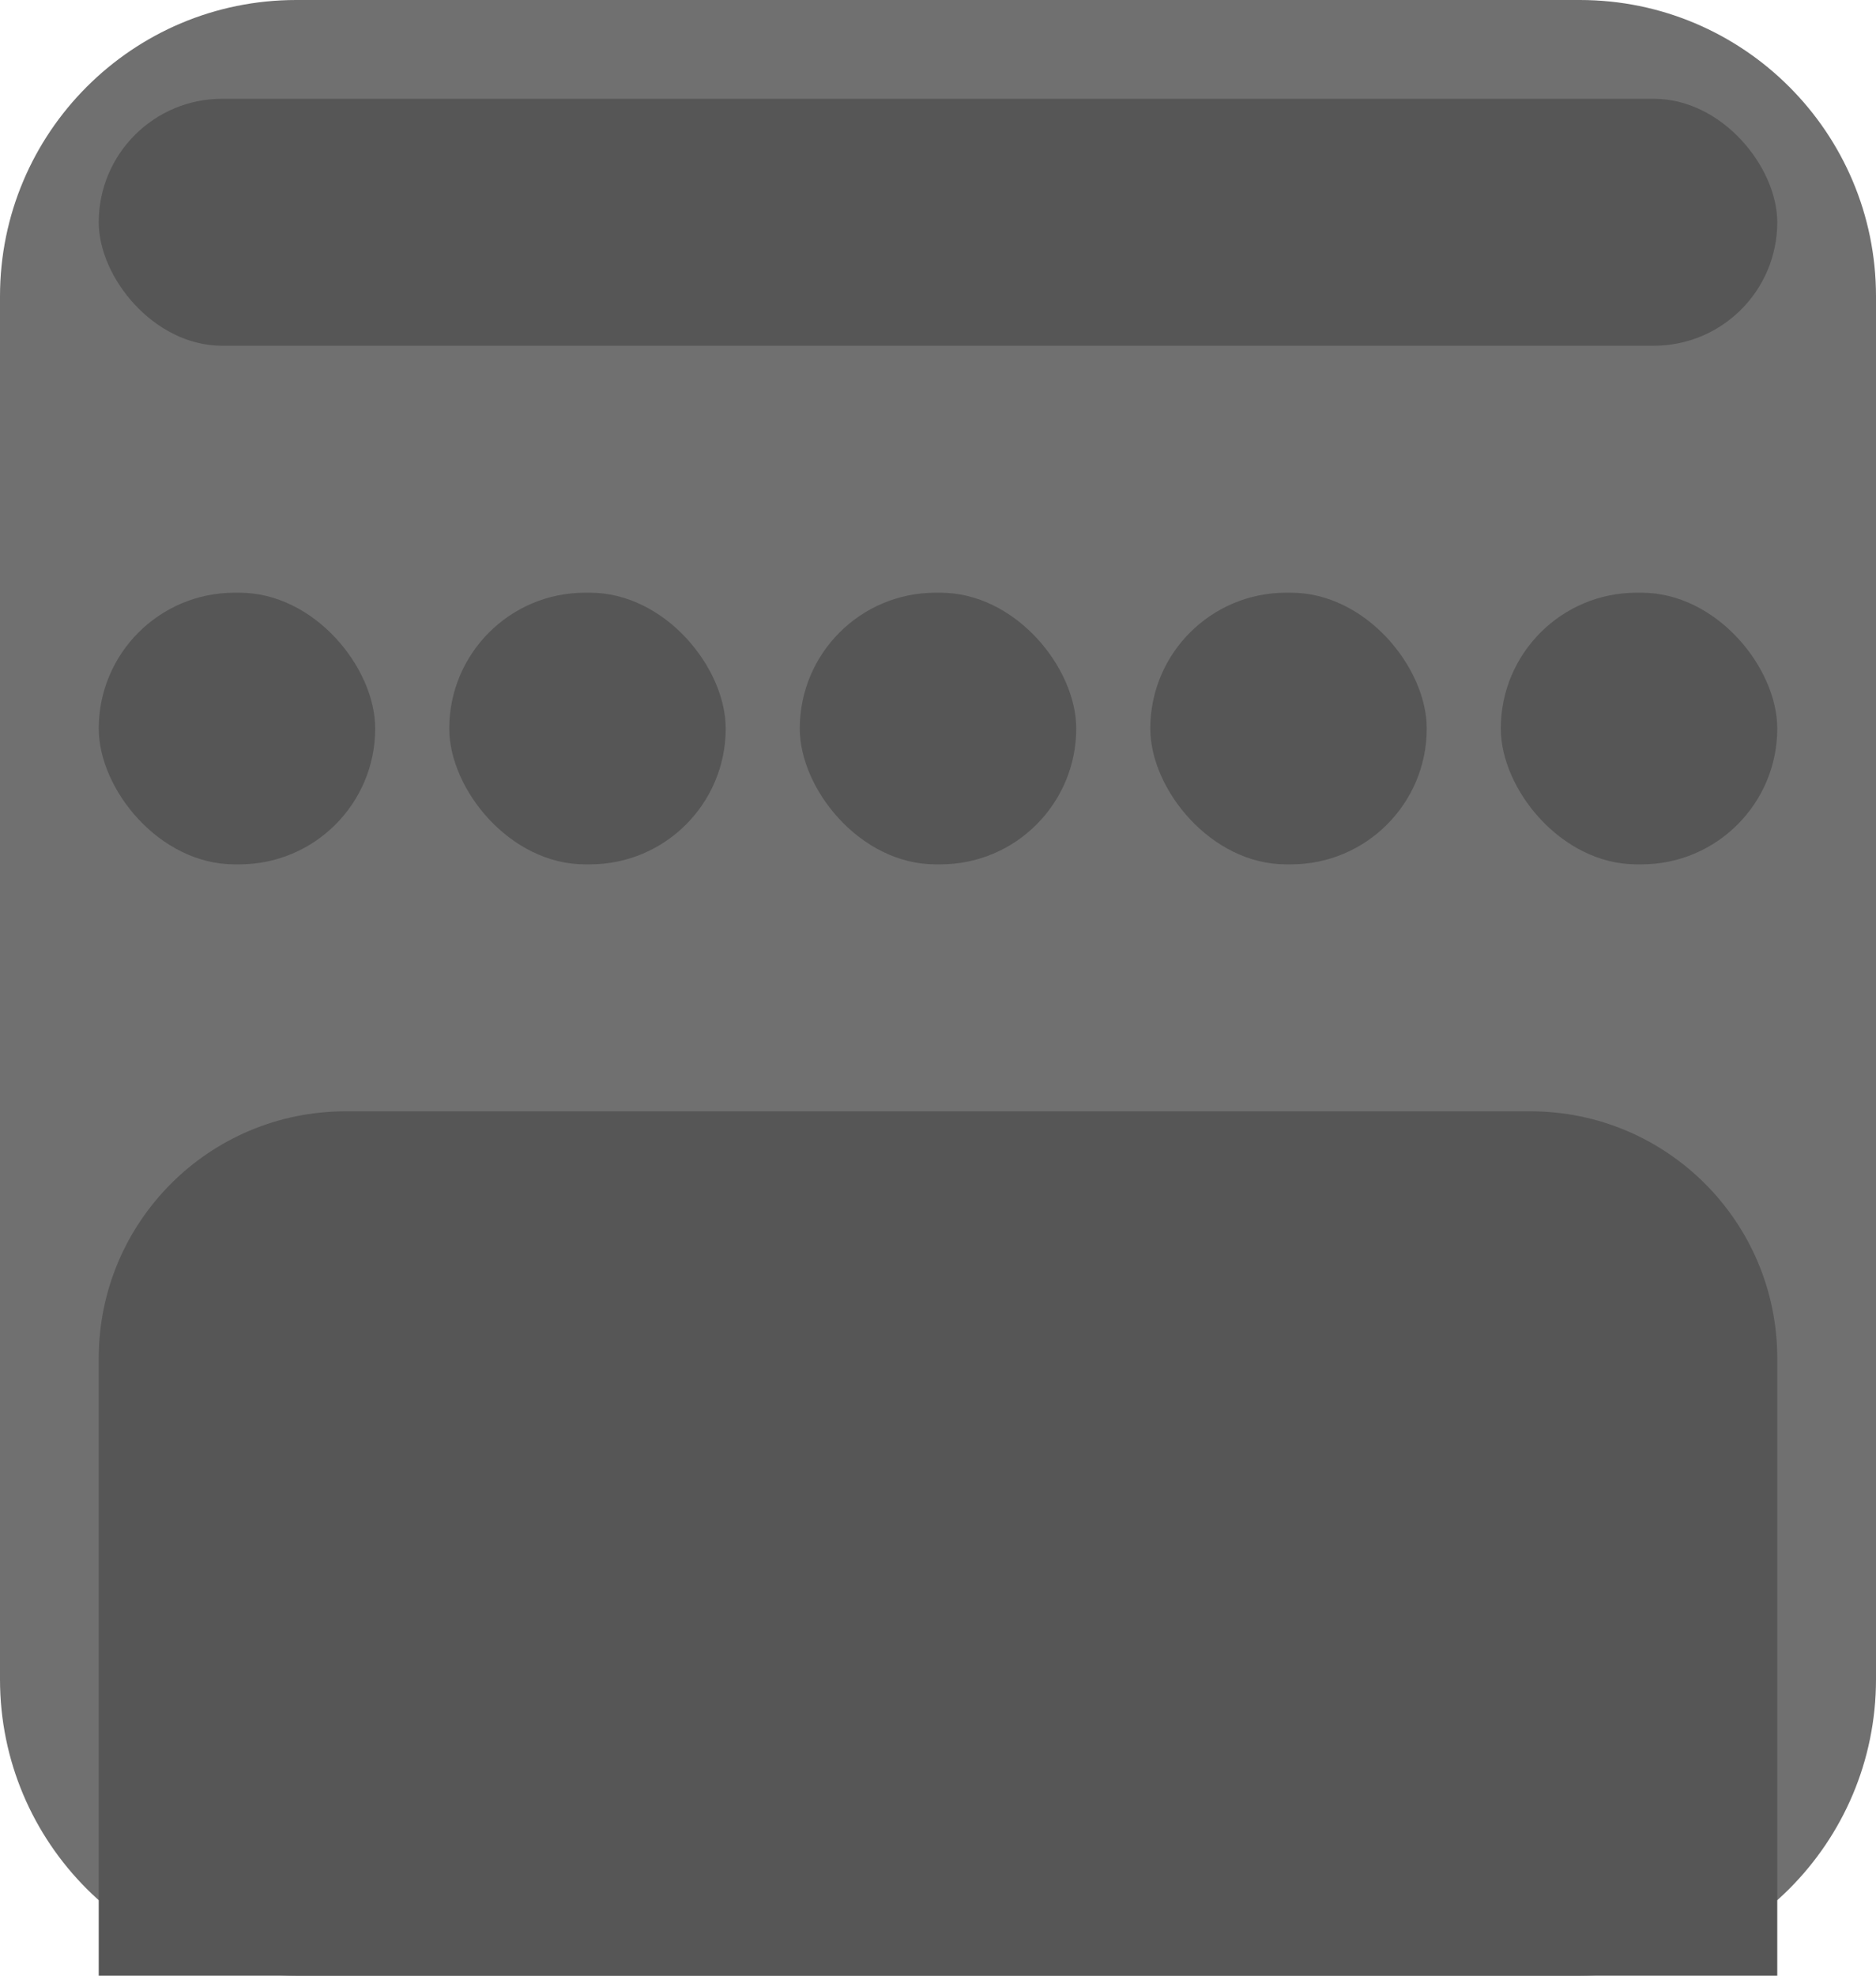 <svg width="76" height="80" viewBox="0 0 76 80" fill="none" xmlns="http://www.w3.org/2000/svg">
<path d="M0 12C0 5.373 5.373 0 12 0H64C70.627 0 76 5.373 76 12V68C76 74.627 70.627 80 64 80H12C5.373 80 0 74.627 0 68V12Z" fill="#707070"/>
<rect x="4" y="4" width="68" height="10" rx="5" fill="#565656"/>
<rect x="4" y="24" width="11.2" height="11" rx="5.5" fill="#565656"/>
<rect x="18.2" y="24" width="11.2" height="11" rx="5.5" fill="#565656"/>
<rect x="32.4" y="24" width="11.2" height="11" rx="5.5" fill="#565656"/>
<rect x="46.6" y="24" width="11.2" height="11" rx="5.5" fill="#565656"/>
<rect x="60.8" y="24" width="11.2" height="11" rx="5.5" fill="#565656"/>
<path d="M4 55C4 49.477 8.477 45 14 45H62C67.523 45 72 49.477 72 55V80H4V55Z" fill="#565656"/>
</svg>
